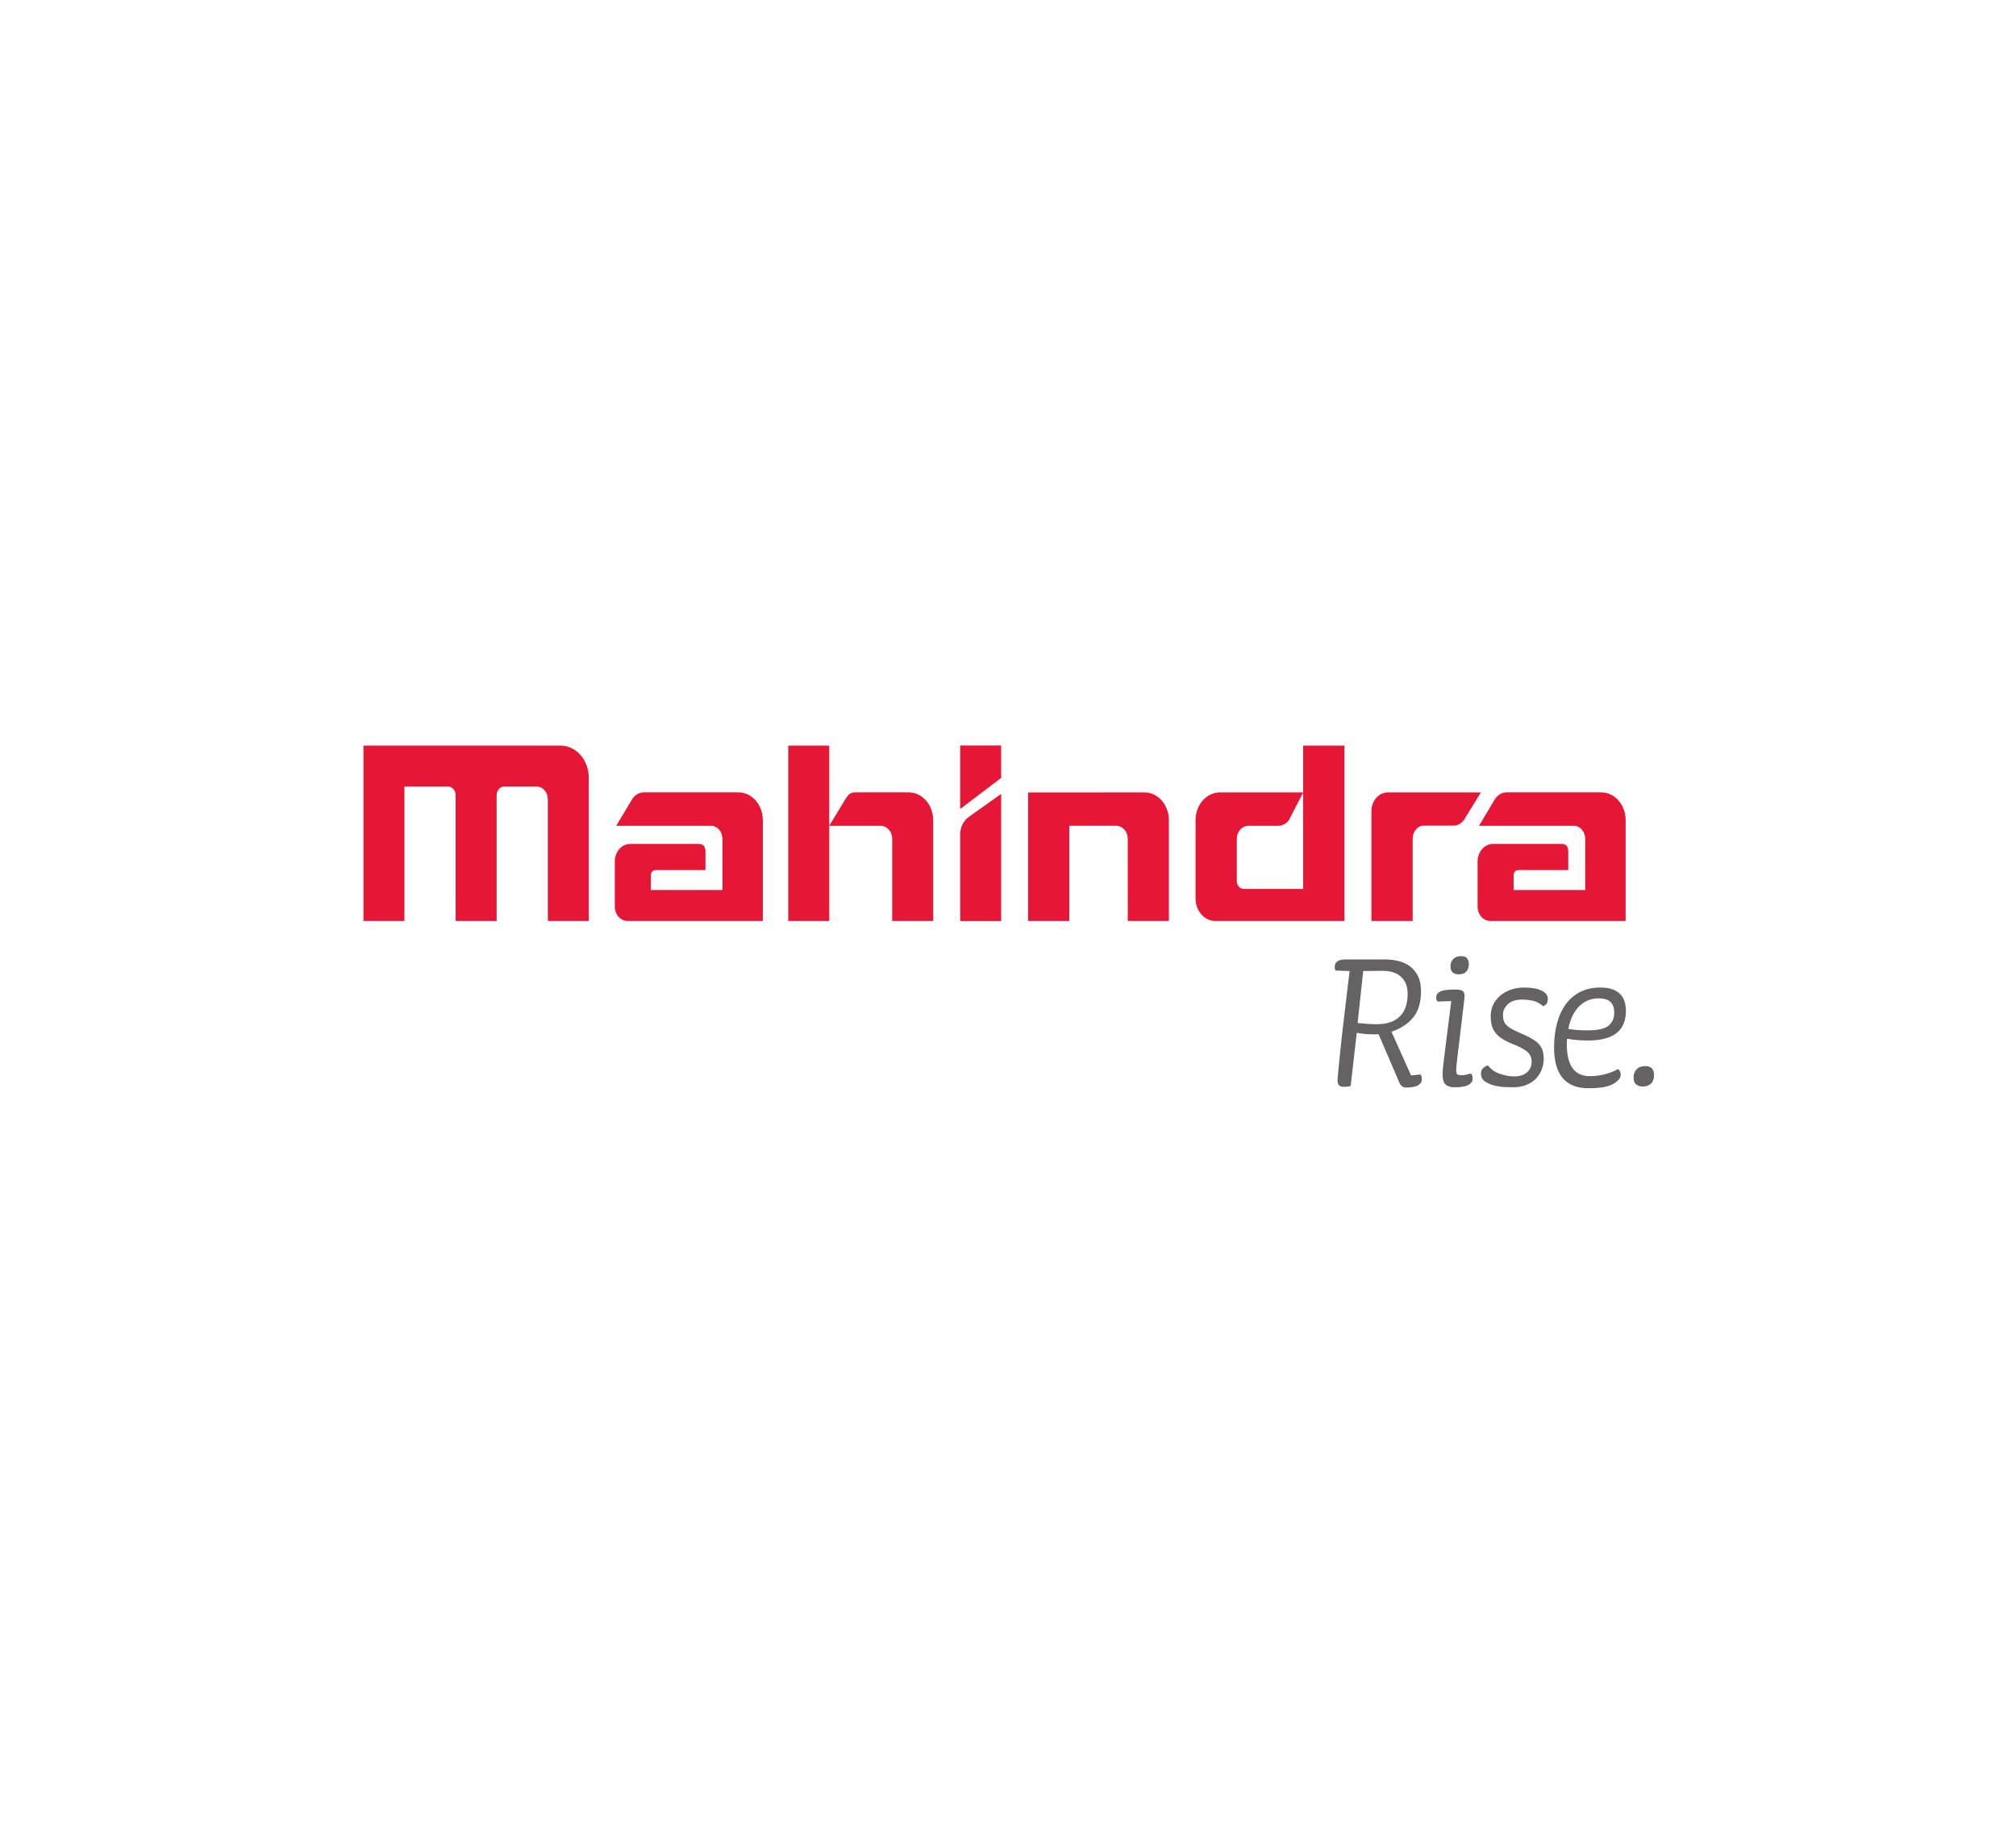 <svg width="228" height="207" viewBox="0 0 228 207" fill="none" xmlns="http://www.w3.org/2000/svg">
<rect width="228" height="207" fill="white"/>
<g clip-path="url(#clip0_1483_14115)">
<mask id="mask0_1483_14115" style="mask-type:luminance" maskUnits="userSpaceOnUse" x="-1020" y="-602" width="2267" height="1833">
<path d="M-1019.32 1230.38H1246.31V-601.033H-1019.32V1230.38Z" fill="white"/>
</mask>
<g mask="url(#mask0_1483_14115)">
<path d="M83.523 89.591H72.812C72.286 89.591 71.789 89.889 71.503 90.344L69.692 93.369H80.484C81.166 93.417 81.705 94.063 81.705 94.852C81.705 94.863 81.704 100.631 81.704 100.631H73.609V98.976V98.97C73.609 98.641 73.843 98.376 74.129 98.376H79.784V96.239C79.784 95.716 79.5 95.422 79.112 95.422H71.269C70.309 95.422 69.531 96.309 69.531 97.403V102.676C69.531 102.7 69.539 102.728 69.55 102.761C69.658 103.552 70.257 104.133 70.979 104.133H86.272V92.733C86.272 90.998 85.042 89.591 83.523 89.591Z" fill="#E51636"/>
<path d="M181.098 89.591H170.39C169.86 89.591 169.365 89.889 169.079 90.344L167.267 93.369H178.061C178.74 93.417 179.284 94.063 179.284 94.852C179.284 94.863 179.28 100.631 179.28 100.631H171.183V98.976V98.97C171.183 98.641 171.417 98.376 171.705 98.376H177.362V96.239C177.362 95.716 177.076 95.422 176.686 95.422H168.845C167.885 95.422 167.109 96.309 167.109 97.403V102.676C167.109 102.7 167.117 102.728 167.129 102.761C167.234 103.552 167.833 104.133 168.557 104.133H183.85V92.733C183.85 90.998 182.618 89.591 181.098 89.591Z" fill="#E51636"/>
<path d="M147.383 84.305V89.595V100.51H140.665C140.2 100.51 139.876 100.037 139.876 99.647V94.859V94.854C139.876 94.032 140.459 93.371 141.179 93.371H144.577C145.085 93.371 145.606 93.04 145.819 92.634L147.383 89.595C147.383 89.595 137.967 89.597 137.962 89.597C136.445 89.597 135.211 91.002 135.211 92.735C135.211 92.746 135.213 92.753 135.213 92.763C135.213 92.772 135.211 100.898 135.211 101.536C135.211 103.206 136.393 104.135 137.468 104.135H152.048V84.305H147.383Z" fill="#E51636"/>
<path d="M157.01 89.593C155.85 89.593 155.102 90.616 155.102 91.714V104.135H159.766V94.876C159.764 94.043 160.283 93.353 161.022 93.353H164.473C164.974 93.316 165.41 92.981 165.675 92.533C165.688 92.511 167.485 89.593 167.485 89.593H157.01Z" fill="#E51636"/>
<path d="M108.594 94.324V104.137H113.226V95.362V89.761C113.226 89.761 111.076 91.288 109.555 92.371C108.976 92.796 108.594 93.511 108.594 94.324ZM108.594 84.291H113.226V87.955L108.594 91.466V84.291Z" fill="#E51636"/>
<path d="M63.394 84.303H41.109V104.133H45.737V88.931H50.684C51.157 88.94 51.531 89.378 51.531 89.919L51.533 104.133H56.165V89.919C56.165 89.371 56.554 88.929 57.034 88.929C57.036 88.929 57.038 88.931 57.042 88.931H60.687C61.39 88.931 61.96 89.58 61.96 90.382V104.133H66.59V87.949C66.59 85.938 65.158 84.303 63.394 84.303Z" fill="#E51636"/>
<path d="M129.444 89.595C129.398 89.595 116.273 89.603 116.273 89.603V104.135H120.934V93.366H126.24C126.96 93.366 127.543 94.03 127.543 94.852L127.545 104.135H132.195V92.735C132.195 91.002 130.962 89.595 129.444 89.595Z" fill="#E51636"/>
<path d="M105.534 92.731C105.534 90.998 104.304 89.591 102.783 89.591C102.772 89.591 102.743 89.593 102.741 89.591H96.691C96.145 89.591 95.882 89.904 95.6 90.384C95.585 90.408 93.78 93.369 93.78 93.369H99.656C100.351 93.404 100.904 94.055 100.904 94.854C100.904 94.861 100.902 104.133 100.902 104.133H105.534V92.766V92.731ZM89.148 84.305H93.782V104.133H89.148V84.305Z" fill="#E51636"/>
<path d="M159.198 112.381C159.198 111.879 159.113 111.462 158.952 111.127C158.789 110.794 158.576 110.524 158.305 110.321C158.038 110.117 157.733 109.972 157.393 109.889C157.052 109.806 156.7 109.764 156.343 109.764C155.984 109.764 155.624 109.768 155.257 109.777C154.892 109.786 154.529 109.79 154.174 109.79L153.539 115.668C153.911 115.705 154.276 115.736 154.623 115.764C154.975 115.793 155.334 115.806 155.71 115.806C156.833 115.806 157.693 115.519 158.294 114.942C158.896 114.368 159.198 113.514 159.198 112.381ZM160.806 121.996C160.806 122.299 160.668 122.536 160.392 122.704C160.115 122.877 159.643 122.963 158.977 122.963C158.816 122.963 158.674 122.91 158.549 122.807C158.43 122.706 158.336 122.582 158.271 122.433L155.904 116.919C155.821 116.937 155.718 116.947 155.585 116.947H155.318C154.961 116.947 154.648 116.932 154.38 116.906C154.113 116.877 153.798 116.836 153.439 116.781L152.759 122.766C152.677 122.805 152.575 122.834 152.452 122.849C152.331 122.869 152.182 122.88 151.999 122.88C151.723 122.88 151.535 122.818 151.427 122.698C151.322 122.577 151.268 122.387 151.268 122.126C151.268 122.034 151.287 121.821 151.32 121.486C151.35 121.151 151.393 120.734 151.441 120.232C151.489 119.731 151.546 119.165 151.612 118.534C151.677 117.903 151.748 117.235 151.83 116.529C151.959 115.398 152.095 114.274 152.232 113.161C152.37 112.047 152.506 110.923 152.635 109.79L151.051 109.736C150.986 109.641 150.953 109.512 150.953 109.345C150.953 108.771 151.35 108.482 152.147 108.482H156.662C157.15 108.482 157.637 108.539 158.121 108.651C158.61 108.76 159.048 108.955 159.428 109.232C159.808 109.51 160.117 109.88 160.357 110.345C160.591 110.807 160.709 111.381 160.709 112.067C160.709 113.345 160.413 114.342 159.818 115.054C159.227 115.766 158.409 116.301 157.368 116.652L159.586 121.598L160.638 121.486C160.751 121.617 160.806 121.786 160.806 121.996Z" fill="#656263"/>
<path d="M166.119 109.025C166.119 109.378 166.019 109.656 165.825 109.86C165.63 110.066 165.345 110.166 164.969 110.166C164.695 110.166 164.472 110.096 164.301 109.958C164.13 109.818 164.044 109.581 164.044 109.248C164.044 108.913 164.151 108.639 164.363 108.426C164.572 108.212 164.866 108.107 165.24 108.107C165.564 108.107 165.791 108.19 165.921 108.356C166.054 108.523 166.119 108.746 166.119 109.025ZM166.545 121.996C166.545 122.261 166.39 122.484 166.079 122.664C165.77 122.844 165.253 122.934 164.52 122.934C164.065 122.934 163.723 122.833 163.497 122.627C163.268 122.423 163.155 122.053 163.155 121.514C163.155 121.123 163.201 120.547 163.299 119.787L164.13 113.188L162.593 113.243C162.479 113.134 162.422 112.985 162.422 112.798C162.422 112.483 162.579 112.25 162.896 112.101C163.215 111.952 163.762 111.88 164.545 111.88C165.017 111.88 165.324 111.948 165.47 112.086C165.616 112.226 165.668 112.498 165.616 112.906L165.105 117.21C164.99 118.137 164.892 118.941 164.812 119.627C164.729 120.31 164.691 120.764 164.691 120.985C164.691 121.246 164.729 121.406 164.812 121.472C164.892 121.538 165.09 121.571 165.399 121.571C165.512 121.571 165.672 121.546 165.873 121.498C166.079 121.452 166.236 121.411 166.349 121.373C166.48 121.485 166.545 121.693 166.545 121.996Z" fill="#656263"/>
<path d="M175.052 112.908C175.052 113.169 175.009 113.36 174.919 113.478C174.829 113.601 174.693 113.697 174.518 113.774C174.192 113.474 173.833 113.274 173.443 113.173C173.051 113.072 172.612 113.02 172.128 113.02C171.425 113.02 170.894 113.195 170.529 113.548C170.162 113.903 169.978 114.291 169.978 114.72C169.978 114.997 170.011 115.233 170.076 115.428C170.141 115.623 170.264 115.805 170.445 115.972C170.621 116.138 170.869 116.3 171.186 116.458C171.502 116.616 171.905 116.798 172.393 117.002C172.834 117.205 173.193 117.401 173.481 117.587C173.764 117.773 173.986 117.972 174.149 118.185C174.311 118.398 174.428 118.63 174.491 118.882C174.556 119.132 174.591 119.406 174.591 119.704C174.591 120.094 174.522 120.484 174.382 120.872C174.242 121.262 174.032 121.61 173.746 121.917C173.464 122.222 173.099 122.469 172.664 122.653C172.222 122.84 171.704 122.932 171.101 122.932C170.873 122.932 170.56 122.923 170.162 122.908C169.763 122.888 169.364 122.829 168.966 122.728C168.567 122.629 168.222 122.474 167.93 122.265C167.638 122.057 167.492 121.768 167.492 121.402C167.492 121.141 167.565 120.937 167.713 120.788C167.857 120.642 168.045 120.528 168.273 120.455C168.613 120.9 169.07 121.22 169.638 121.415C170.208 121.61 170.744 121.707 171.249 121.707C171.865 121.707 172.351 121.553 172.698 121.246C173.048 120.94 173.224 120.534 173.224 120.032C173.224 119.623 173.086 119.279 172.808 119C172.531 118.72 172.011 118.422 171.249 118.106C170.761 117.92 170.347 117.725 170.003 117.519C169.661 117.315 169.391 117.092 169.185 116.848C168.984 116.607 168.834 116.329 168.734 116.011C168.636 115.696 168.59 115.323 168.59 114.896C168.59 114.429 168.684 114.002 168.869 113.609C169.057 113.219 169.318 112.88 169.652 112.59C169.982 112.303 170.379 112.075 170.848 111.907C171.308 111.74 171.815 111.657 172.37 111.657C173.215 111.657 173.875 111.771 174.347 112.003C174.815 112.235 175.052 112.538 175.052 112.908Z" fill="#656263"/>
<path d="M182.565 114.496C182.565 113.994 182.43 113.602 182.162 113.311C181.893 113.026 181.417 112.881 180.735 112.881C180.426 112.881 180.102 112.936 179.758 113.048C179.417 113.159 179.09 113.346 178.783 113.604C178.474 113.865 178.196 114.218 177.942 114.663C177.691 115.108 177.499 115.666 177.368 116.333C177.645 116.39 177.99 116.431 178.407 116.46C178.822 116.486 179.198 116.501 179.541 116.501C180.662 116.501 181.448 116.328 181.893 115.986C182.342 115.642 182.565 115.145 182.565 114.496ZM183.882 114.301C183.882 116.528 182.465 117.643 179.639 117.643C179.263 117.643 178.871 117.628 178.466 117.601C178.059 117.573 177.645 117.523 177.224 117.448C177.207 117.558 177.198 117.669 177.198 117.781V118.059C177.198 120.474 178.067 121.68 179.806 121.68C180.346 121.68 180.881 121.616 181.417 121.485C181.956 121.355 182.482 121.152 183.004 120.873C183.198 121.038 183.296 121.252 183.296 121.513C183.296 121.886 183.01 122.232 182.444 122.556C181.874 122.881 180.937 123.045 179.639 123.045C177.054 123.045 175.758 121.504 175.758 118.421C175.758 117.42 175.873 116.501 176.101 115.666C176.326 114.829 176.662 114.115 177.1 113.521C177.541 112.927 178.084 112.469 178.735 112.143C179.386 111.818 180.14 111.656 181.004 111.656C181.557 111.656 182.016 111.726 182.38 111.864C182.747 112.005 183.039 112.189 183.258 112.421C183.48 112.653 183.64 112.932 183.734 113.258C183.832 113.582 183.882 113.929 183.882 114.301Z" fill="#656263"/>
<path d="M187.067 121.57C187.067 121.98 186.952 122.293 186.725 122.517C186.497 122.74 186.18 122.85 185.775 122.85C185.483 122.85 185.239 122.771 185.042 122.613C184.85 122.455 184.75 122.192 184.75 121.822C184.75 121.447 184.865 121.143 185.094 120.901C185.32 120.66 185.646 120.54 186.067 120.54C186.424 120.54 186.683 120.632 186.837 120.816C186.988 121.004 187.067 121.254 187.067 121.57Z" fill="#656263"/>
</g>
</g>
<defs>
<clipPath id="clip0_1483_14115">
<rect width="148" height="41" fill="white" transform="translate(40 83)"/>
</clipPath>
</defs>
</svg>
